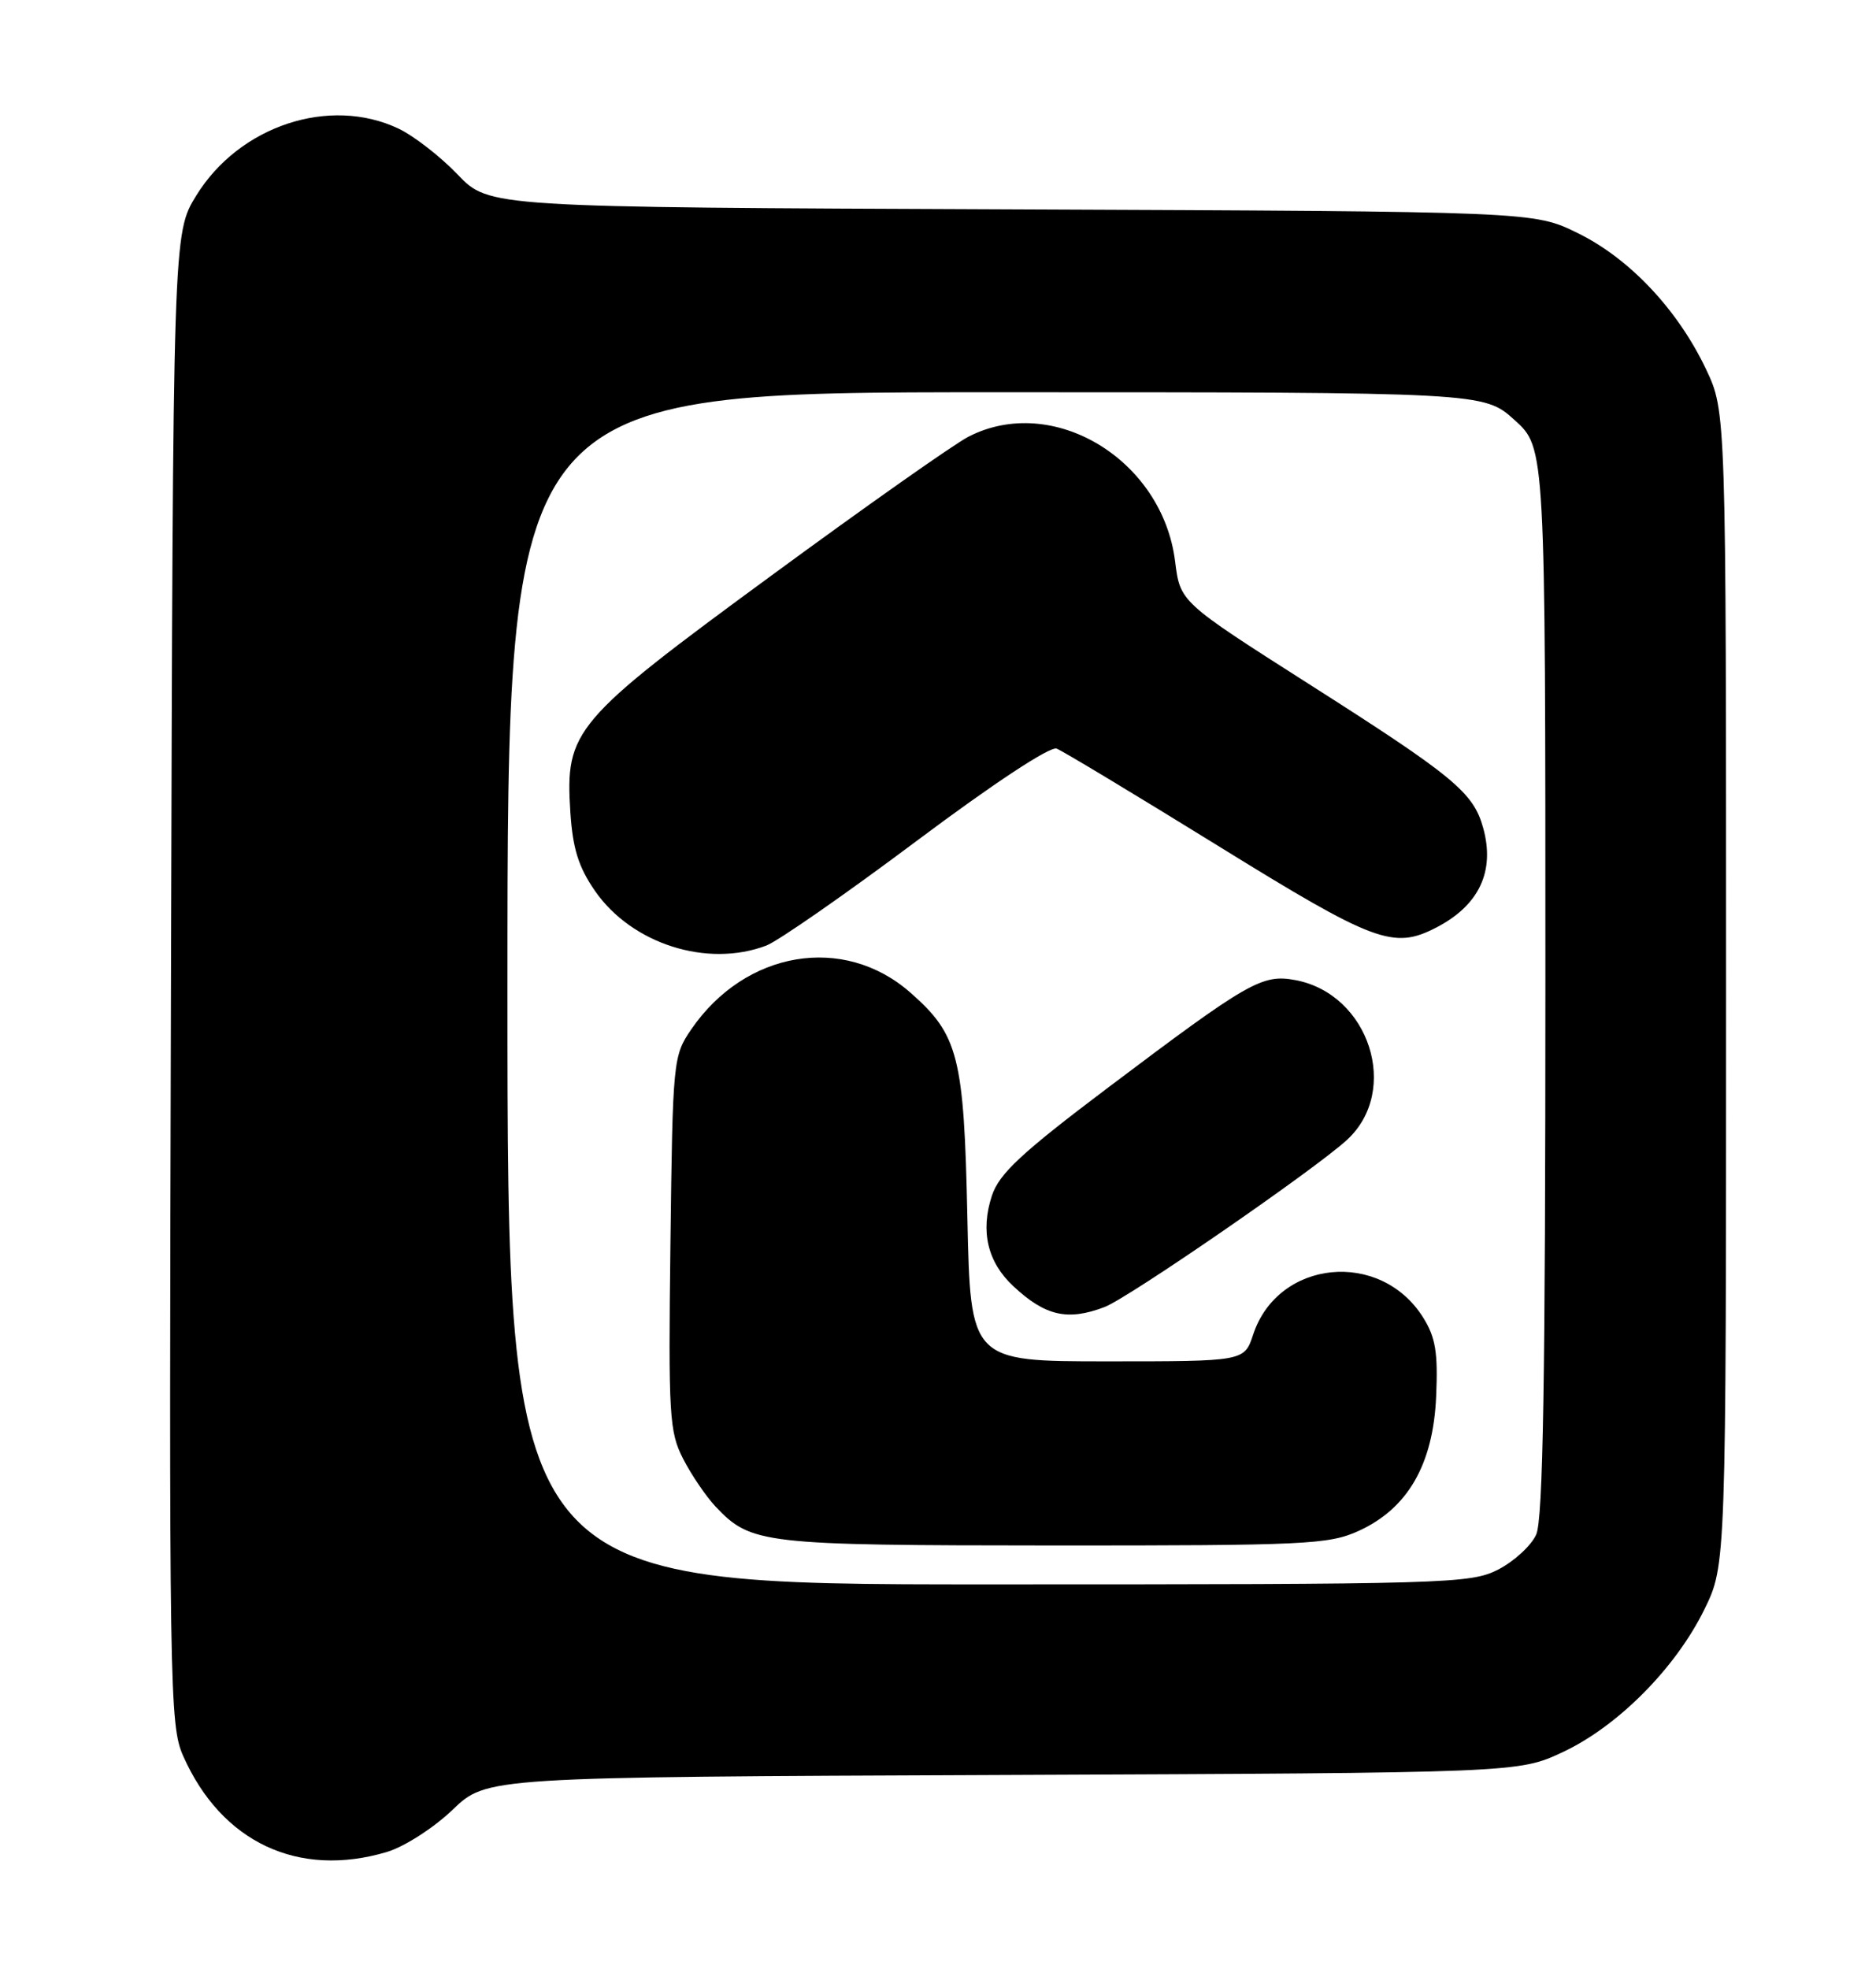 <?xml version="1.0" encoding="UTF-8" standalone="no"?>
<!DOCTYPE svg PUBLIC "-//W3C//DTD SVG 1.1//EN" "http://www.w3.org/Graphics/SVG/1.1/DTD/svg11.dtd" >
<svg xmlns="http://www.w3.org/2000/svg" xmlns:xlink="http://www.w3.org/1999/xlink" version="1.1" viewBox="0 0 244 256">
 <g >
 <path fill="currentColor"
d=" M 50.35 240.78 C 52.60 240.10 56.42 237.65 58.87 235.30 C 63.30 231.05 63.30 231.05 130.40 230.78 C 197.50 230.50 197.50 230.50 203.27 227.80 C 210.42 224.45 217.93 216.89 221.67 209.27 C 224.50 203.50 224.50 203.50 224.50 128.50 C 224.50 53.50 224.50 53.50 221.89 48.00 C 218.22 40.27 211.95 33.61 205.21 30.31 C 199.50 27.50 199.50 27.50 131.55 27.22 C 63.61 26.95 63.61 26.95 59.53 22.70 C 57.29 20.36 53.83 17.67 51.83 16.72 C 42.86 12.47 31.13 16.35 25.53 25.42 C 22.50 30.34 22.50 30.34 22.24 127.24 C 21.98 219.80 22.05 224.33 23.83 228.32 C 28.81 239.54 38.81 244.23 50.35 240.78 Z  M 66.00 128.50 C 66.00 51.00 66.00 51.00 129.50 51.00 C 192.99 51.00 192.99 51.00 197.00 54.62 C 201.00 58.23 201.00 58.23 201.00 127.57 C 201.00 179.27 200.70 197.57 199.80 199.53 C 199.14 200.98 196.91 203.02 194.84 204.08 C 191.25 205.91 188.24 206.00 128.54 206.00 C 66.00 206.00 66.00 206.00 66.00 128.50 Z  M 176.68 199.06 C 183.09 196.15 186.40 190.43 186.79 181.59 C 187.04 175.85 186.72 173.89 185.10 171.30 C 179.53 162.42 166.21 163.76 162.99 173.52 C 161.84 177.00 161.84 177.00 144.03 177.00 C 126.22 177.00 126.22 177.00 125.82 158.25 C 125.38 137.36 124.67 134.55 118.40 129.05 C 109.74 121.44 96.94 123.59 89.91 133.83 C 87.55 137.28 87.49 137.85 87.20 161.62 C 86.92 184.11 87.05 186.17 88.86 189.69 C 89.94 191.79 91.83 194.56 93.05 195.86 C 97.68 200.76 99.08 200.92 137.00 200.94 C 169.76 200.95 172.82 200.81 176.68 199.06 Z  M 143.66 169.94 C 146.79 168.75 171.02 152.05 175.20 148.20 C 182.16 141.80 178.10 129.23 168.48 127.43 C 164.16 126.62 162.39 127.64 144.13 141.40 C 132.84 149.91 129.96 152.59 129.01 155.46 C 127.49 160.08 128.44 164.11 131.80 167.23 C 135.96 171.11 138.85 171.77 143.66 169.94 Z  M 99.67 122.94 C 101.21 122.35 110.01 116.23 119.23 109.33 C 129.20 101.87 136.57 97.01 137.43 97.33 C 138.22 97.64 147.64 103.31 158.37 109.94 C 178.78 122.56 181.23 123.48 186.80 120.60 C 192.38 117.72 194.47 113.29 192.91 107.65 C 191.64 103.03 189.09 100.93 170.17 88.89 C 153.50 78.27 153.50 78.27 152.84 73.00 C 151.19 59.73 136.94 51.13 125.96 56.78 C 124.06 57.76 112.46 65.93 100.20 74.93 C 74.59 93.71 73.51 94.98 74.18 105.56 C 74.49 110.34 75.24 112.73 77.39 115.84 C 82.17 122.73 91.98 125.86 99.67 122.94 Z "/>
</g>
</svg>
